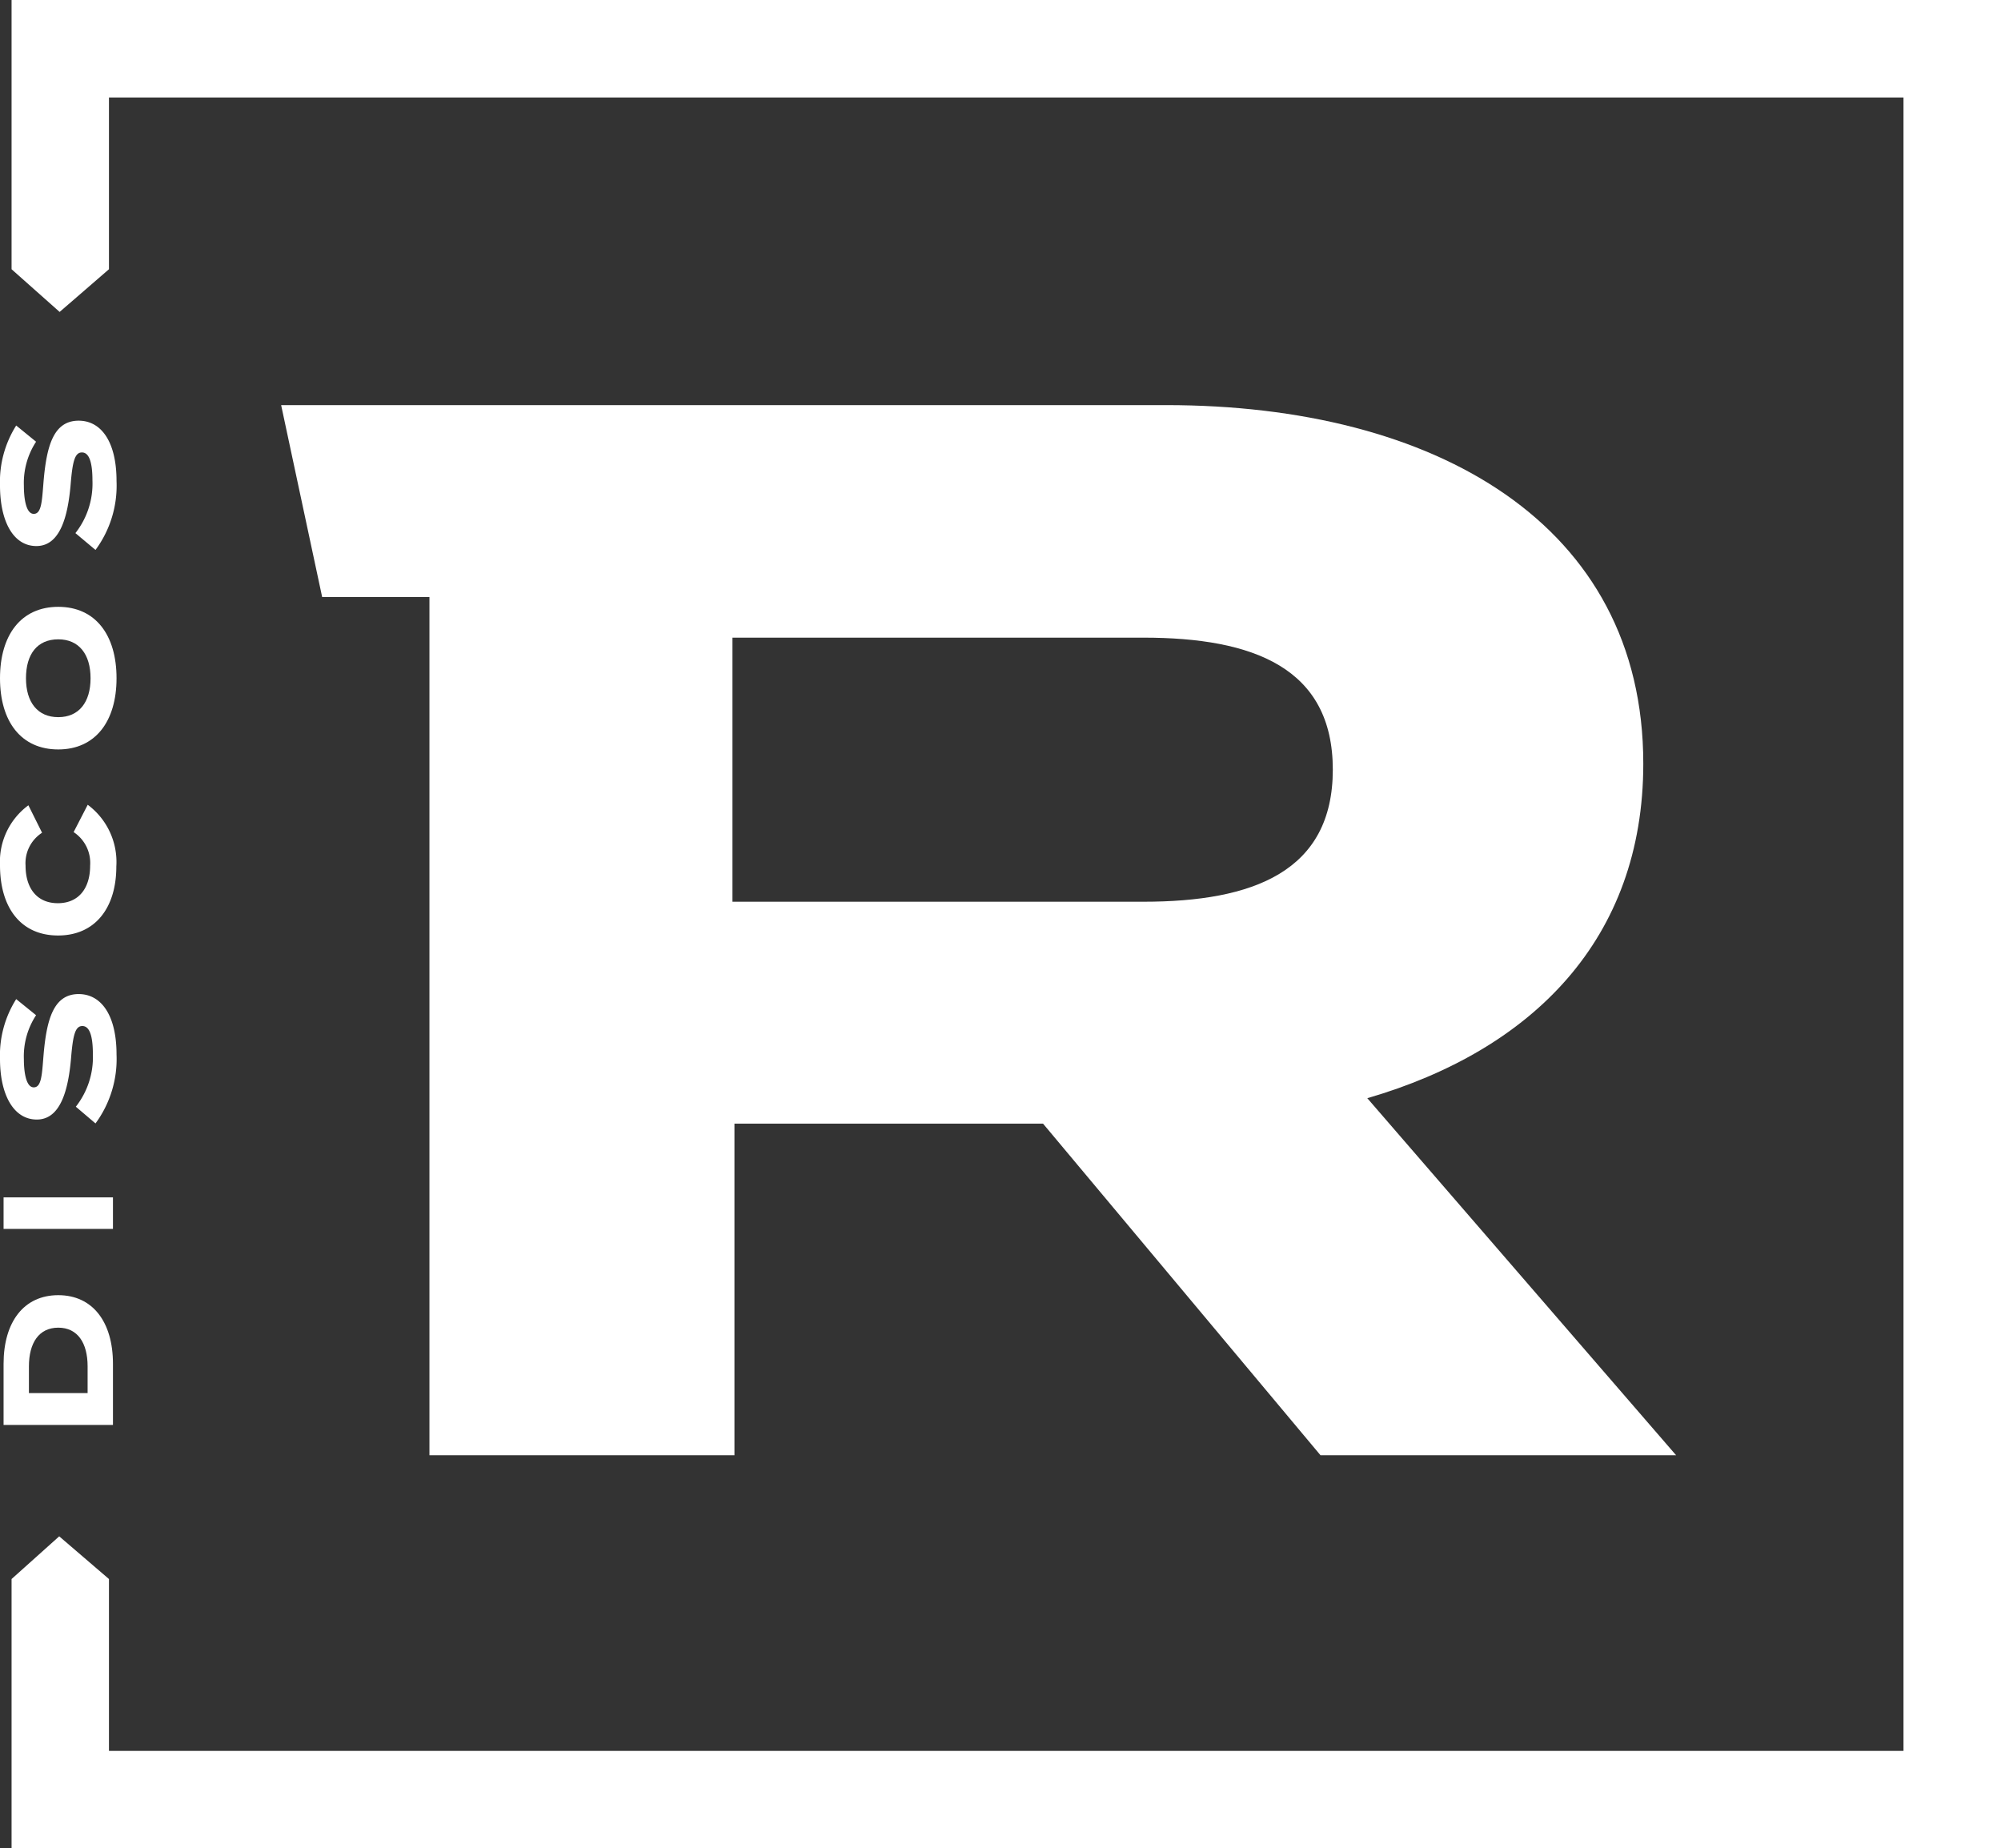 <svg xmlns="http://www.w3.org/2000/svg" viewBox="0 0 190.25 175.75"><rect x="0" y="0" width="190.25" height="175.75" fill="#333333" stroke="none"/><defs><style>.cls-1{fill:#fff;}</style></defs><title>discosrobar-logo-white</title><g id="Capa_2" data-name="Capa 2"><g id="Capa_1-2" data-name="Capa 1"><polygon class="cls-1" points="1.1 9.27 1.1 25.6 5.67 29.66 10.36 25.6 10.36 9.27 180.98 9.27 180.98 166.48 10.36 166.48 10.36 150.14 5.63 146.08 1.1 150.14 1.1 166.48 1.1 175.75 10.36 175.75 180.98 175.75 190.25 175.75 190.25 166.48 190.25 9.27 190.25 0 180.98 0 10.36 0 1.1 0 1.1 9.27"/><path class="cls-1" d="M26.73,38.52l3.9,18.25h10.2v81.6h29V106.84H99.17l26.38,31.53h33.81L130,104.42c15.69-4.56,26.24-15.12,26.24-31.81,0-22.82-19.83-34.09-45.36-34.09Zm82,47.22H69.64V60.63h39.08c10.41,0,18,2.85,18,12.55S119.13,85.74,108.72,85.74Z"/><path class="cls-1" d="M5.54,123.15c3.27,0,5.2,2.54,5.2,6.53v5.81H.34v-5.81C.34,125.69,2.27,123.15,5.54,123.15Zm0,3.09c-1.84,0-2.79,1.45-2.79,3.68v2.54H8.33v-2.54C8.33,127.69,7.38,126.24,5.54,126.24Z"/><path class="cls-1" d="M10.74,116.85H.34v-3h10.4Z"/><path class="cls-1" d="M7.48,94.52c2.14,0,3.6,2,3.6,5.75a10.33,10.33,0,0,1-2,6.55l-1.87-1.59a7.62,7.62,0,0,0,1.62-5c0-1.78-.33-2.67-1-2.67s-.89.83-1.07,3c-.26,3.08-1,5.89-3.26,5.89S0,104,0,100.7A10,10,0,0,1,1.54,95l1.89,1.53a7.12,7.12,0,0,0-1.16,4.17c0,1.22.2,2.69.94,2.69s.78-1.21.93-3.06C4.43,96.93,5.09,94.52,7.48,94.52Z"/><path class="cls-1" d="M7,79.12l1.34-2.6a6.78,6.78,0,0,1,2.72,5.87c0,3.92-2,6.56-5.54,6.56S0,86.31,0,82.27a6.66,6.66,0,0,1,2.7-5.7L4,79.18a3.44,3.44,0,0,0-1.57,3.13c0,2.14,1.08,3.57,3.07,3.57s3.07-1.43,3.07-3.57A3.51,3.51,0,0,0,7,79.12Z"/><path class="cls-1" d="M5.54,71.26C2,71.26,0,68.6,0,64.49S2,57.7,5.54,57.7s5.54,2.68,5.54,6.79S9.06,71.26,5.54,71.26Zm0-10.47c-2,0-3.07,1.41-3.07,3.7s1.11,3.7,3.07,3.7,3.07-1.41,3.07-3.7S7.5,60.79,5.54,60.79Z"/><path class="cls-1" d="M7.48,40c2.14,0,3.6,2,3.6,5.74a10.29,10.29,0,0,1-2,6.55L7.17,50.69a7.62,7.62,0,0,0,1.62-5c0-1.78-.33-2.67-1-2.67s-.89.83-1.07,3c-.26,3.09-1,5.9-3.26,5.9S0,49.46,0,46.16a10,10,0,0,1,1.54-5.7L3.43,42a7.16,7.16,0,0,0-1.16,4.17c0,1.22.2,2.69.94,2.69s.78-1.2.93-3.06C4.43,42.39,5.09,40,7.48,40Z"/></g></g></svg>